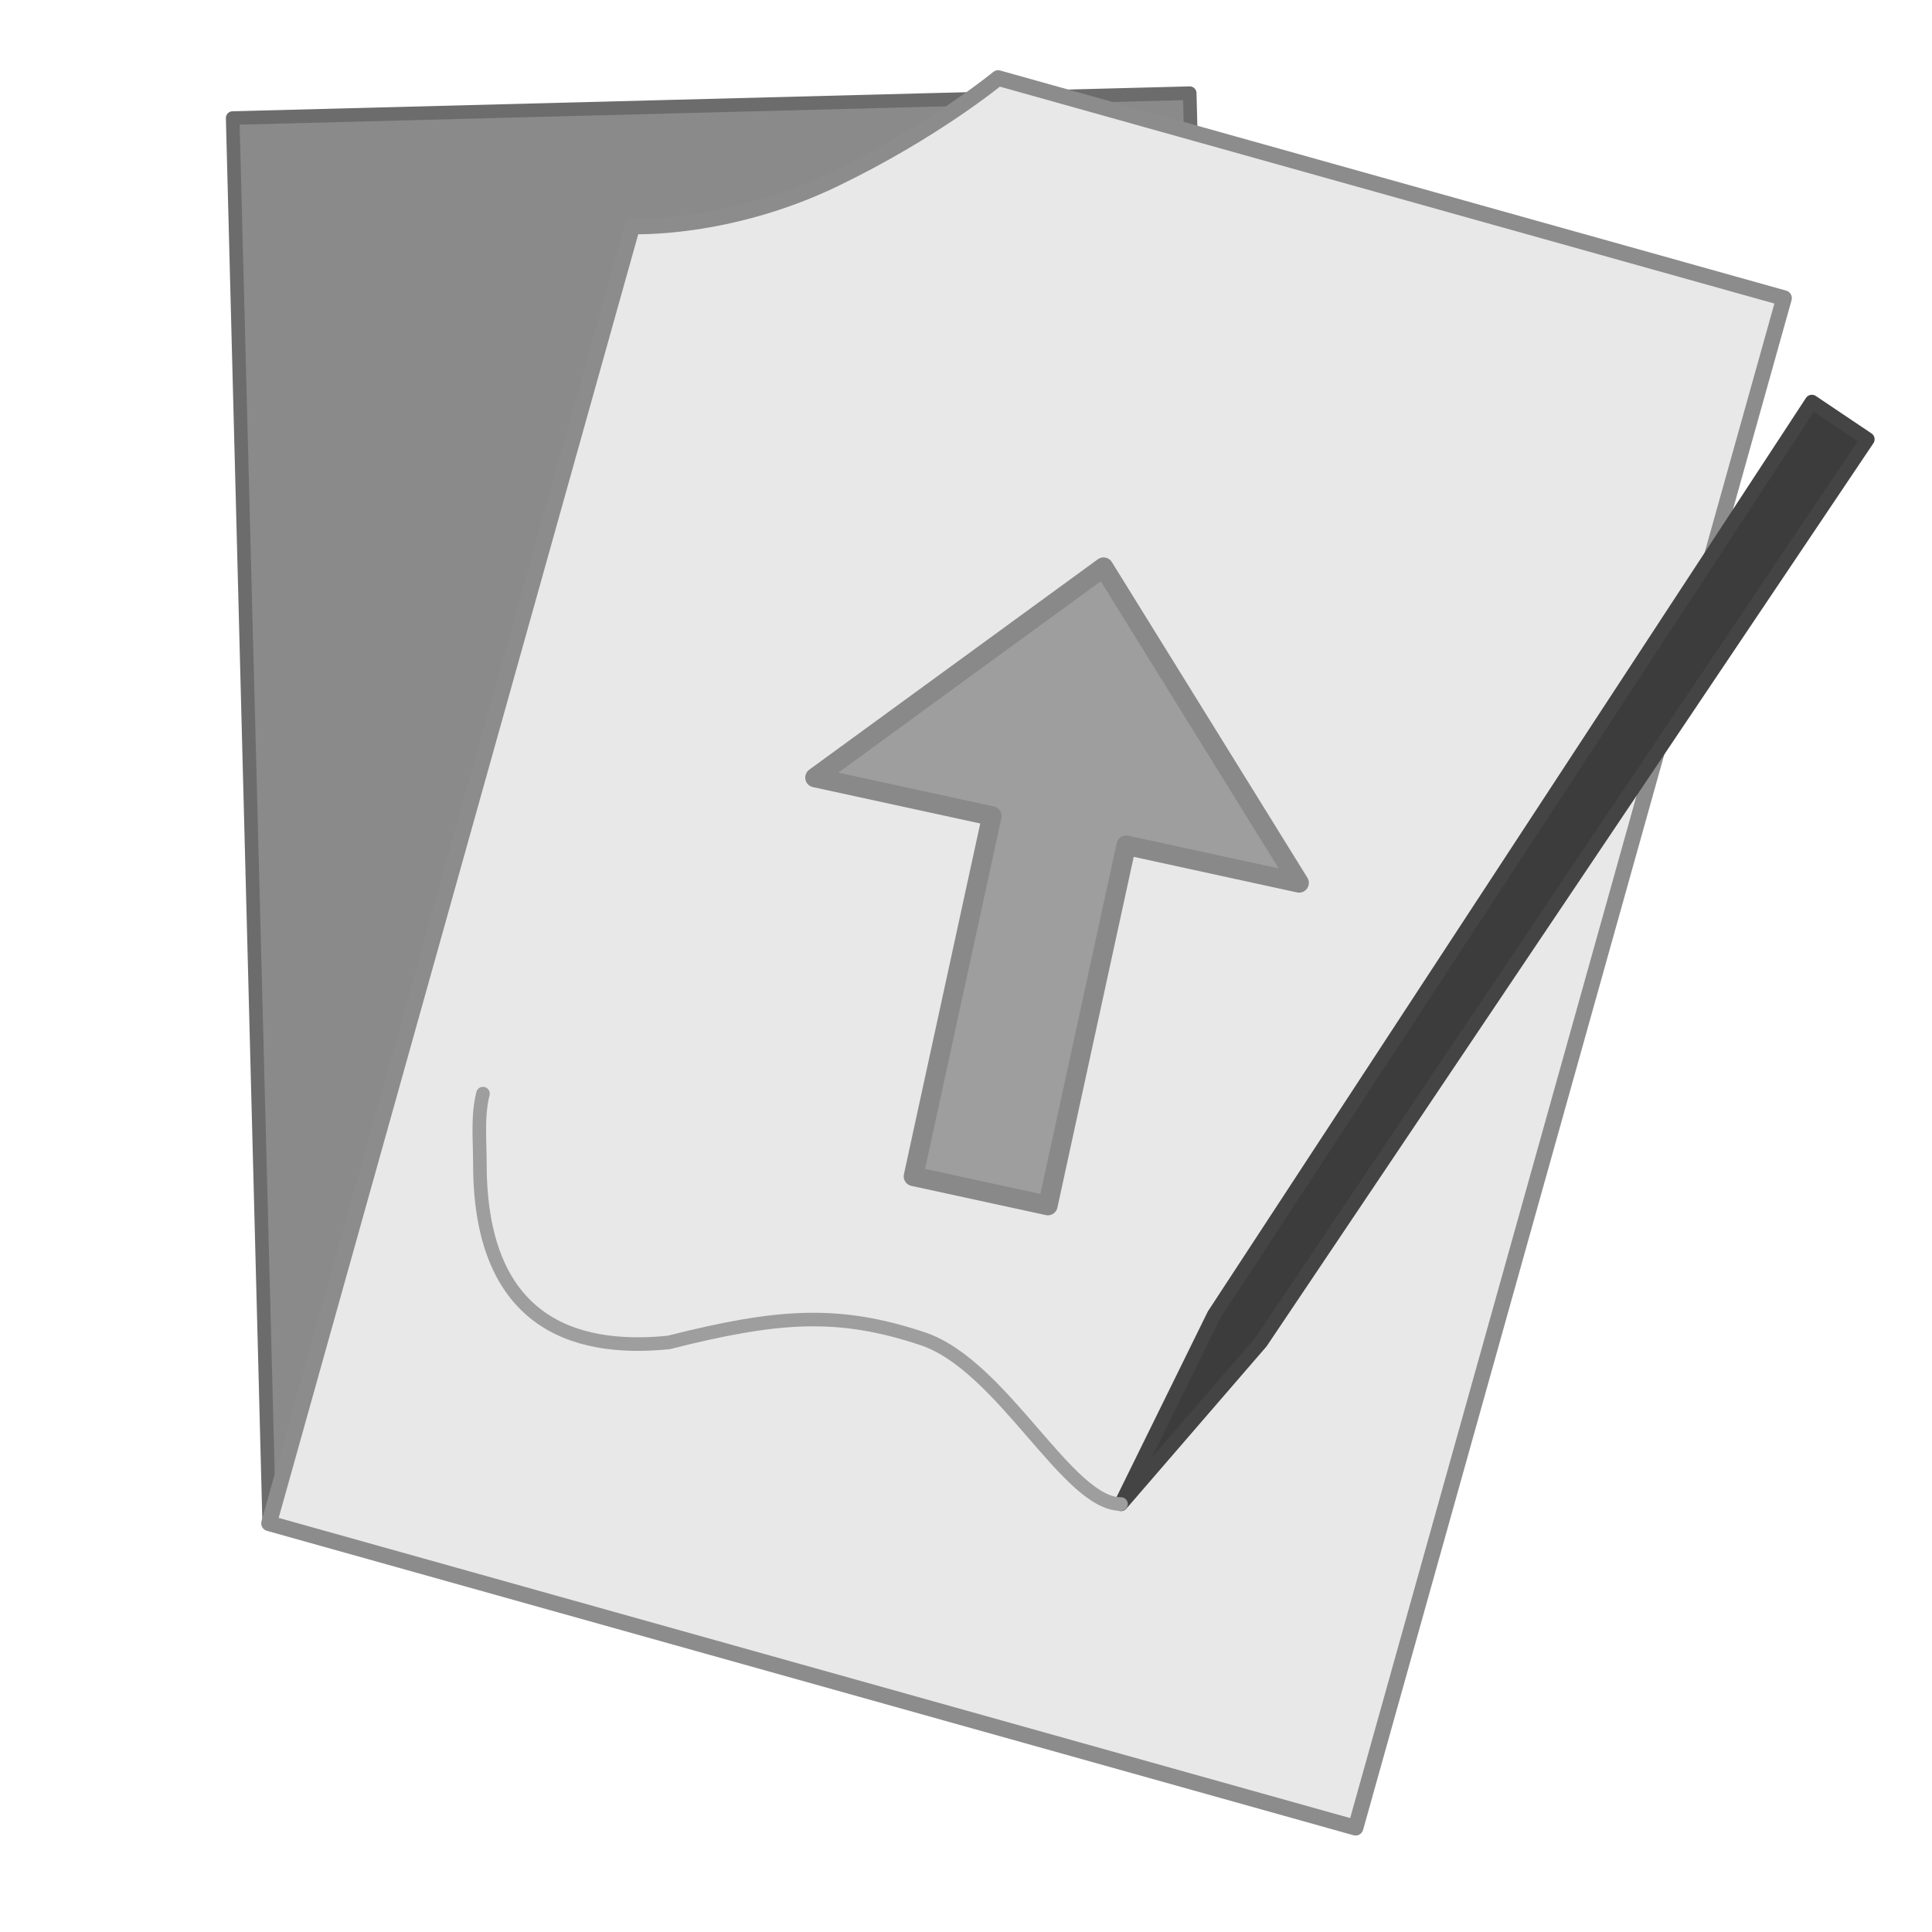<?xml version="1.0" encoding="UTF-8" standalone="no"?>
<!-- Created with Inkscape (http://www.inkscape.org/) -->

<svg
   width="64"
   height="64"
   viewBox="0 0 16.933 16.933"
   version="1.1"
   id="svg1"
   inkscape:version="1.3.2 (091e20ef0f, 2023-11-25)"
   sodipodi:docname="editor_save.svg"
   xmlns:inkscape="http://www.inkscape.org/namespaces/inkscape"
   xmlns:sodipodi="http://sodipodi.sourceforge.net/DTD/sodipodi-0.dtd"
   xmlns="http://www.w3.org/2000/svg"
   xmlns:svg="http://www.w3.org/2000/svg">
  <sodipodi:namedview
     id="namedview1"
     pagecolor="#ffffff"
     bordercolor="#000000"
     borderopacity="0.25"
     inkscape:showpageshadow="2"
     inkscape:pageopacity="0.0"
     inkscape:pagecheckerboard="false"
     inkscape:deskcolor="#d1d1d1"
     inkscape:document-units="px"
     showgrid="true"
     inkscape:zoom="11.313709"
     inkscape:cx="24.88132"
     inkscape:cy="32.438524"
     inkscape:window-width="1600"
     inkscape:window-height="839"
     inkscape:window-x="0"
     inkscape:window-y="0"
     inkscape:window-maximized="1"
     inkscape:current-layer="layer1"
     showguides="true">
    <inkscape:grid
       id="grid1"
       units="px"
       originx="0"
       originy="0"
       spacingx="1.058"
       spacingy="1.058"
       empcolor="#0099e5"
       empopacity="0.302"
       color="#0099e5"
       opacity="0.149"
       empspacing="5"
       dotted="false"
       gridanglex="30"
       gridanglez="30"
       visible="true" />
  </sodipodi:namedview>
  <defs
     id="defs1">
    <linearGradient
       id="swatch3"
       inkscape:swatch="solid">
      <stop
         style="stop-color:#bababa;stop-opacity:1;"
         offset="0"
         id="stop3" />
    </linearGradient>
  </defs>
  <g
     inkscape:label="Layer 1"
     inkscape:groupmode="layer"
     id="layer1">
    <rect
       style="fill:#8a8a8a;fill-opacity:1;stroke:#6c6c6c;stroke-width:0.119;stroke-linecap:round;stroke-linejoin:round;stroke-miterlimit:16;stroke-dasharray:none;stroke-opacity:1"
       id="rect3"
       width="8.388"
       height="12.321"
       x="-10.399"
       y="1.087"
       inkscape:label="contents"
       transform="matrix(-1,0.026,0.026,1,0,0)" />
    <path
       style="fill:#e8e8e8;fill-opacity:1;stroke:#8c8c8c;stroke-width:0.137;stroke-linecap:round;stroke-linejoin:round;stroke-miterlimit:16;stroke-dasharray:none;stroke-opacity:1"
       d="M 15.636,2.613 11.881,16.019 2.358,13.351 5.542,1.984 c 0,0 0.832,0.038 1.769,-0.413 0.874,-0.421 1.437,-0.887 1.437,-0.887 z"
       id="path1"
       sodipodi:nodetypes="ccccscc"
       inkscape:label="file" />
    <path
       style="fill:#9e9e9e;fill-opacity:1;stroke:#898989;stroke-width:0.171;stroke-linecap:round;stroke-linejoin:round;stroke-miterlimit:16;stroke-dasharray:none;stroke-opacity:1"
       d="M 9.672,4.971 7.143,6.815 8.693,7.152 8.006,10.31 9.184,10.566 9.871,7.408 11.386,7.738 Z"
       id="path2"
       sodipodi:nodetypes="cccccccc"
       inkscape:label="arrow" />
    <path
       style="fill:#3c3c3c;fill-opacity:1;stroke:#444444;stroke-width:0.124;stroke-linecap:round;stroke-linejoin:round;stroke-miterlimit:16;stroke-opacity:1"
       d="m 9.825,13.182 0.815,-1.657 5.24,-8.003 0.488,0.328 -5.316,7.912 z"
       id="path3"
       sodipodi:nodetypes="cccccc" />
    <path
       style="fill:none;stroke:#9e9e9e;stroke-width:0.119;stroke-linecap:round;stroke-linejoin:round;stroke-miterlimit:16;stroke-opacity:1"
       d="M 4.233,9.585 C 4.183,9.783 4.206,9.996 4.206,10.2 c 0,1.368 0.798,1.653 1.654,1.566 0.963,-0.243 1.486,-0.279 2.226,-0.033 0.7,0.233 1.273,1.455 1.739,1.449"
       id="path4"
       sodipodi:nodetypes="cscsc" />
  </g>
</svg>
